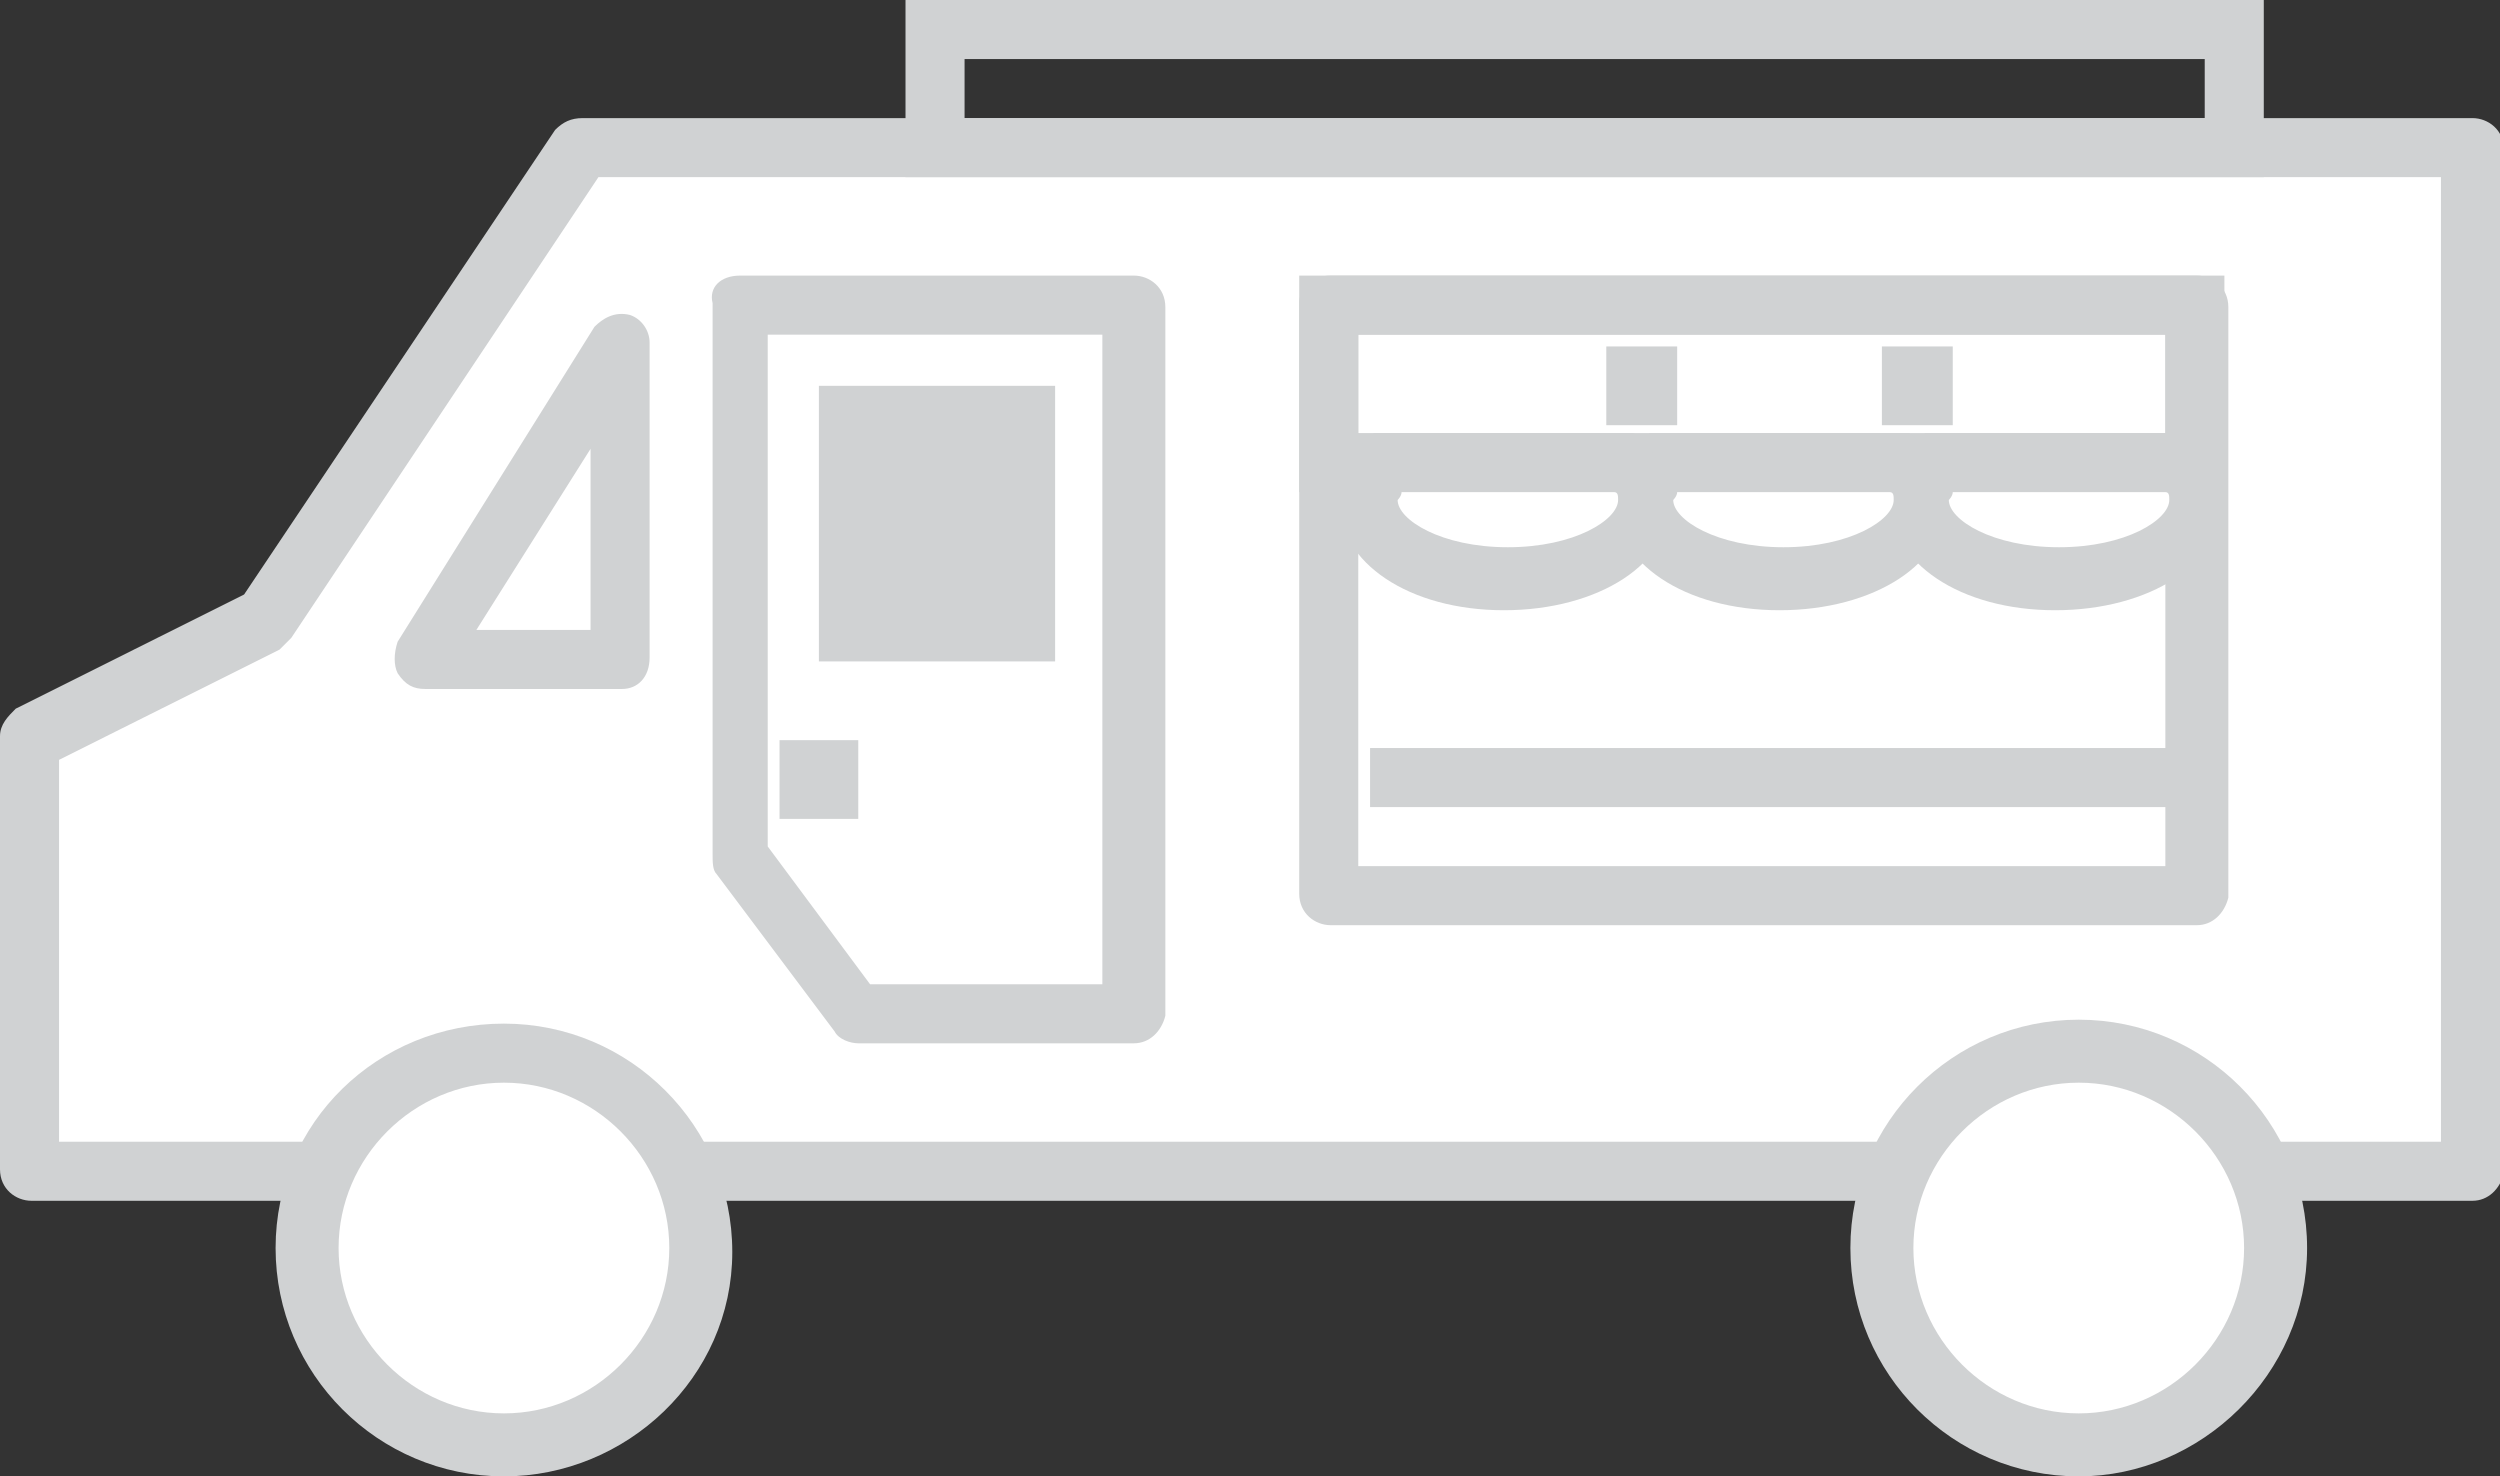 <?xml version="1.0" encoding="utf-8"?>
<!-- Generator: Adobe Illustrator 21.1.0, SVG Export Plug-In . SVG Version: 6.00 Build 0)  -->
<svg version="1.1" id="Layer_1" xmlns="http://www.w3.org/2000/svg" xmlns:xlink="http://www.w3.org/1999/xlink" x="0px" y="0px"
	 viewBox="0 0 63.5 37.5" style="enable-background:new 0 0 63.5 37.5;" xml:space="preserve">
<rect x="0" y="0" width="63.5" height="37.5" fill="#333333" stroke="none"/>
<style type="text/css">
	.st0{fill:#FFFFFF;}
	.st1{fill:#D0D2D3;}
</style>
<g id="XMLID_2_">
	<g id="XMLID_106_">
		<polygon class="st0" points="14.8,3.8 6.8,15.8 0.8,18.8 0.8,29.8 19.8,29.8 62.8,29.8 62.8,3.8 		"/>
		<path class="st1" d="M62.8,30.5h-62c-0.4,0-0.8-0.3-0.8-0.8v-11c0-0.3,0.2-0.5,0.4-0.7l5.8-2.9l7.9-11.8C14.3,3.1,14.5,3,14.8,3
			h48c0.4,0,0.8,0.3,0.8,0.8v26C63.5,30.2,63.2,30.5,62.8,30.5z M1.5,29H62V4.5H15.2L7.4,16.2c-0.1,0.1-0.2,0.2-0.3,0.3l-5.6,2.8V29
			z"/>
	</g>
	<g id="XMLID_105_">
		<circle class="st0" cx="12.8" cy="31.8" r="5"/>
		<path class="st1" d="M12.8,37.5c-3.2,0-5.8-2.6-5.8-5.8S9.6,26,12.8,26s5.8,2.6,5.8,5.8S15.9,37.5,12.8,37.5z M12.8,27.5
			c-2.3,0-4.2,1.9-4.2,4.2s1.9,4.2,4.2,4.2s4.2-1.9,4.2-4.2S15.1,27.5,12.8,27.5z"/>
	</g>
	<g id="XMLID_104_">
		<circle class="st0" cx="52.8" cy="31.8" r="5"/>
		<path class="st1" d="M52.8,37.5c-3.2,0-5.8-2.6-5.8-5.8s2.6-5.8,5.8-5.8s5.8,2.6,5.8,5.8S55.9,37.5,52.8,37.5z M52.8,27.5
			c-2.3,0-4.2,1.9-4.2,4.2s1.9,4.2,4.2,4.2s4.2-1.9,4.2-4.2S55.1,27.5,52.8,27.5z"/>
	</g>
	<g id="XMLID_103_">
		<rect x="33.8" y="7.8" class="st0" width="22" height="15"/>
		<path class="st1" d="M55.8,23.5h-22c-0.4,0-0.8-0.3-0.8-0.8v-15C33,7.3,33.3,7,33.8,7h22c0.4,0,0.8,0.3,0.8,0.8v15
			C56.5,23.2,56.2,23.5,55.8,23.5z M34.5,22H55V8.5H34.5V22z"/>
	</g>
	<g id="XMLID_102_">
		<path class="st1" d="M56.5,12.5H33V7h23.5V12.5z M34.5,11H55V8.5H34.5V11z"/>
	</g>
	<g id="XMLID_101_">
		<rect x="47.8" y="8.8" class="st1" width="1.8" height="2"/>
	</g>
	<g id="XMLID_100_">
		<rect x="40.8" y="8.8" class="st1" width="1.8" height="2"/>
	</g>
	<g id="XMLID_99_">
		<path class="st0" d="M49.2,11.8c-0.3,0.3-0.5,0.6-0.5,1c0,1.1,1.6,2,3.5,2s3.5-0.9,3.5-2c0-0.4-0.2-0.7-0.5-1H49.2z"/>
		<path class="st1" d="M52.2,15.5c-2.4,0-4.2-1.2-4.2-2.8c0-0.5,0.2-1.1,0.7-1.5l0.2-0.2h6.6l0.2,0.2c0.5,0.5,0.7,1,0.7,1.5
			C56.5,14.3,54.6,15.5,52.2,15.5z M49.6,12.5c0,0.1-0.1,0.2-0.1,0.2c0,0.5,1.1,1.2,2.8,1.2s2.8-0.7,2.8-1.2c0-0.1,0-0.2-0.1-0.2
			H49.6z"/>
	</g>
	<g id="XMLID_95_">
		<path class="st0" d="M42.2,11.8c-0.3,0.3-0.5,0.6-0.5,1c0,1.1,1.6,2,3.5,2s3.5-0.9,3.5-2c0-0.4-0.2-0.7-0.5-1H42.2z"/>
		<path class="st1" d="M45.2,15.5c-2.4,0-4.2-1.2-4.2-2.8c0-0.5,0.2-1.1,0.7-1.5l0.2-0.2h6.6l0.2,0.2c0.5,0.5,0.7,1,0.7,1.5
			C49.5,14.3,47.6,15.5,45.2,15.5z M42.6,12.5c0,0.1-0.1,0.2-0.1,0.2c0,0.5,1.1,1.2,2.8,1.2s2.8-0.7,2.8-1.2c0-0.1,0-0.2-0.1-0.2
			H42.6z"/>
	</g>
	<g id="XMLID_91_">
		<path class="st0" d="M35.2,11.8c-0.3,0.3-0.5,0.6-0.5,1c0,1.1,1.6,2,3.5,2s3.5-0.9,3.5-2c0-0.4-0.2-0.7-0.5-1H35.2z"/>
		<path class="st1" d="M38.2,15.5c-2.4,0-4.2-1.2-4.2-2.8c0-0.5,0.2-1.1,0.7-1.5l0.2-0.2h6.6l0.2,0.2c0.5,0.5,0.7,1,0.7,1.5
			C42.5,14.3,40.6,15.5,38.2,15.5z M35.6,12.5c0,0.1-0.1,0.2-0.1,0.2c0,0.5,1.1,1.2,2.8,1.2s2.8-0.7,2.8-1.2c0-0.1,0-0.2-0.1-0.2
			H35.6z"/>
	</g>
	<g id="XMLID_87_">
		<rect x="34.8" y="19" class="st1" width="21" height="1.5"/>
	</g>
	<g id="XMLID_7_">
		<polygon class="st0" points="21.8,25.8 28.8,25.8 28.8,7.8 18.8,7.8 18.8,21.7 		"/>
		<path class="st1" d="M28.8,26.5h-7c-0.2,0-0.5-0.1-0.6-0.3l-3-4c-0.1-0.1-0.1-0.3-0.1-0.5v-14C18,7.3,18.3,7,18.8,7h10
			c0.4,0,0.8,0.3,0.8,0.8v18C29.5,26.2,29.2,26.5,28.8,26.5z M22.1,25H28V8.5h-8.5v13L22.1,25z"/>
	</g>
	<g id="XMLID_6_">
		<polygon class="st0" points="10.8,16.8 15.8,16.8 15.8,8.8 		"/>
		<path class="st1" d="M15.8,17.5h-5c-0.3,0-0.5-0.1-0.7-0.4c-0.1-0.2-0.1-0.5,0-0.8l5-8C15.3,8.1,15.6,7.9,16,8
			c0.3,0.1,0.5,0.4,0.5,0.7v8C16.5,17.2,16.2,17.5,15.8,17.5z M12.1,16H15v-4.6L12.1,16z"/>
	</g>
	<g id="XMLID_5_">
		<rect x="20.8" y="9.8" class="st1" width="6" height="7"/>
	</g>
	<g id="XMLID_4_">
		<rect x="19.8" y="18.8" class="st1" width="2" height="2"/>
	</g>
	<g id="XMLID_3_">
		<path class="st1" d="M57.5,4.5H23V0h34.5V4.5z M24.5,3H56V1.5H24.5V3z"/>
	</g>
</g>
</svg>
